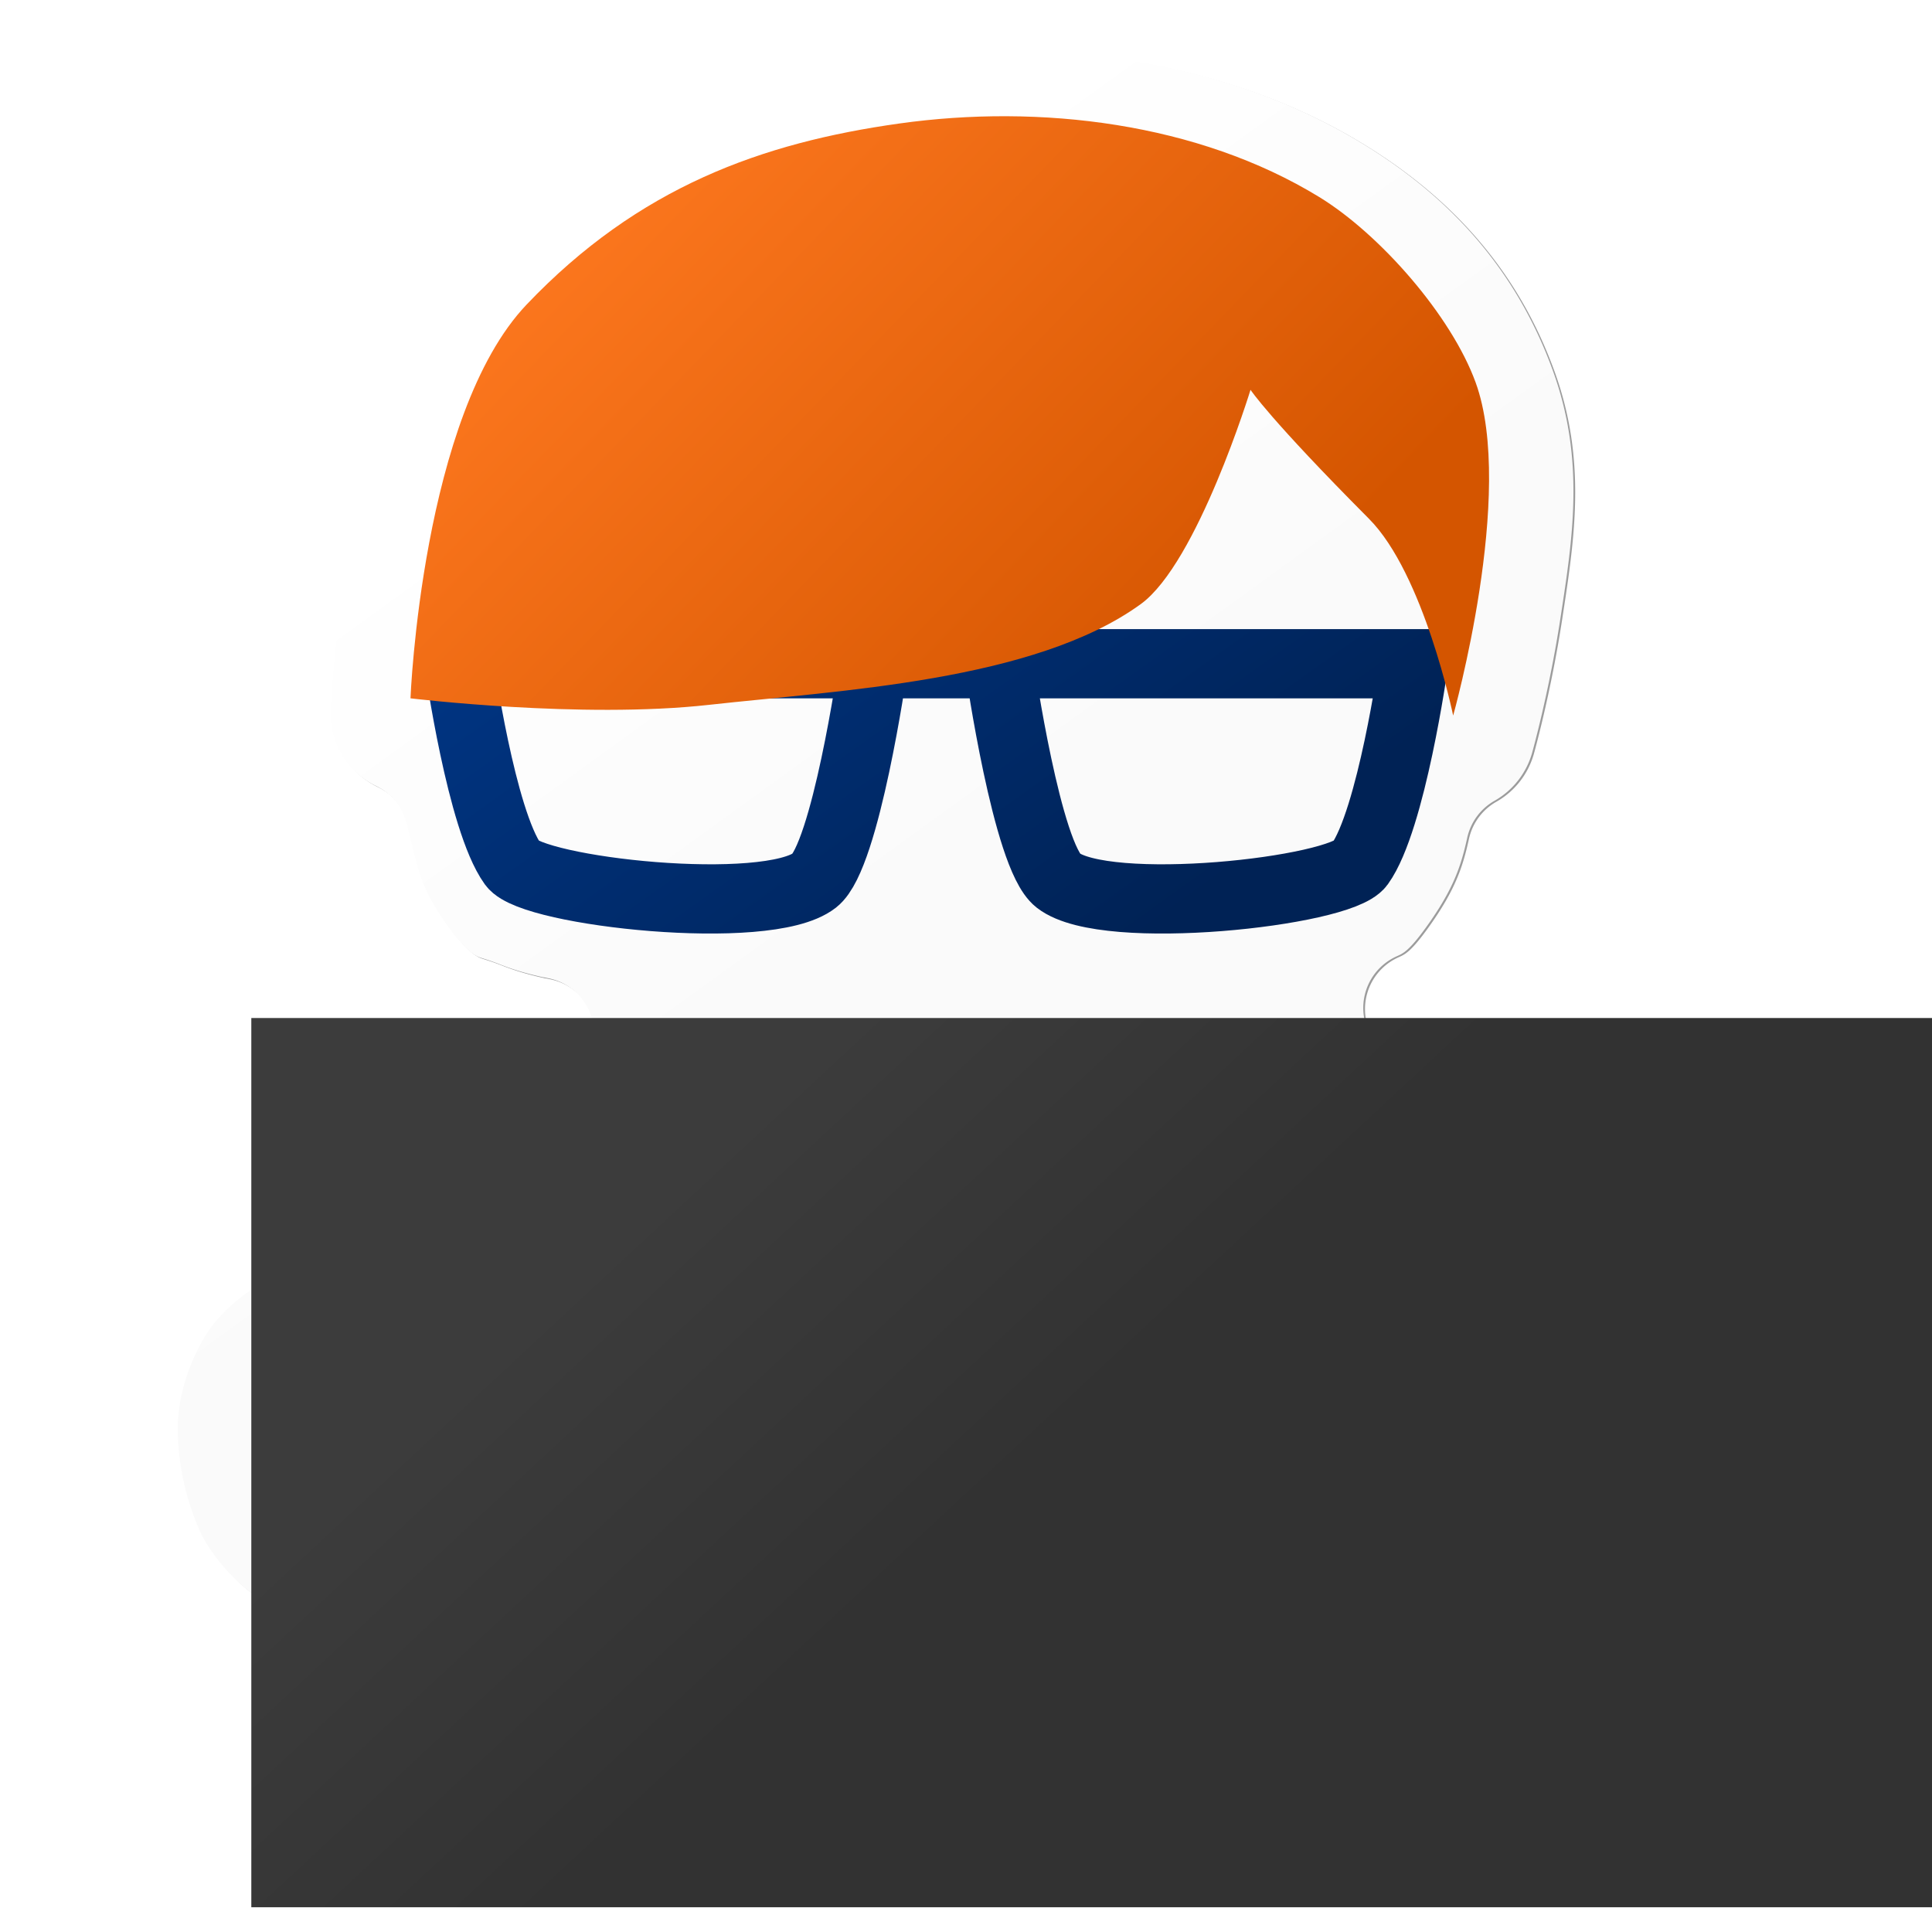 <?xml version="1.0" encoding="UTF-8" standalone="no"?>
<!-- Created with Inkscape (http://www.inkscape.org/) -->

<svg
   xmlns:dc="http://purl.org/dc/elements/1.1/"
   xmlns:cc="http://creativecommons.org/ns#"
   xmlns:rdf="http://www.w3.org/1999/02/22-rdf-syntax-ns#"
   xmlns:svg="http://www.w3.org/2000/svg"
   xmlns="http://www.w3.org/2000/svg"
   xmlns:xlink="http://www.w3.org/1999/xlink"
   xmlns:sodipodi="http://sodipodi.sourceforge.net/DTD/sodipodi-0.dtd"
   xmlns:inkscape="http://www.inkscape.org/namespaces/inkscape"
   width="400"
   height="400"
   viewBox="0 0 105.833 105.833"
   version="1.1"
   id="svg8"
   inkscape:version="0.92.3 (2405546, 2018-03-11)"
   sodipodi:docname="austin_die_cut_sticker_twitter.svg"
   inkscape:export-filename="/home/gabriele/Projects/austin/art/austin_die_cut_sticker_twitter.png"
   inkscape:export-xdpi="48"
   inkscape:export-ydpi="48">
  <defs
     id="defs2">
    <linearGradient
       inkscape:collect="always"
       id="linearGradient938">
      <stop
         style="stop-color:#323232;stop-opacity:1"
         offset="0"
         id="stop934" />
      <stop
         style="stop-color:#3c3c3c;stop-opacity:1"
         offset="1"
         id="stop936" />
    </linearGradient>
    <linearGradient
       inkscape:collect="always"
       id="linearGradient930">
      <stop
         style="stop-color:#002255;stop-opacity:1;"
         offset="0"
         id="stop926" />
      <stop
         style="stop-color:#003481;stop-opacity:1"
         offset="1"
         id="stop928" />
    </linearGradient>
    <linearGradient
       inkscape:collect="always"
       id="linearGradient922">
      <stop
         style="stop-color:#ffffff;stop-opacity:1"
         offset="0"
         id="stop918" />
      <stop
         style="stop-color:#fafafa;stop-opacity:1"
         offset="1"
         id="stop920" />
    </linearGradient>
    <linearGradient
       inkscape:collect="always"
       id="linearGradient1073">
      <stop
         style="stop-color:#d45500;stop-opacity:1;"
         offset="0"
         id="stop1069" />
      <stop
         style="stop-color:#ff7920;stop-opacity:1"
         offset="1"
         id="stop1071" />
    </linearGradient>
    <linearGradient
       inkscape:collect="always"
       xlink:href="#linearGradient1073"
       id="linearGradient1075"
       x1="193.084"
       y1="173.085"
       x2="128.793"
       y2="111.079"
       gradientUnits="userSpaceOnUse" />
    <filter
       inkscape:collect="always"
       style="color-interpolation-filters:sRGB"
       id="filter1113"
       x="-0.002"
       width="1.005"
       y="-0.002"
       height="1.005">
      <feGaussianBlur
         inkscape:collect="always"
         stdDeviation="0.167"
         id="feGaussianBlur1115" />
    </filter>
    <filter
       inkscape:collect="always"
       style="color-interpolation-filters:sRGB"
       id="filter1125"
       x="-0.006"
       width="1.012"
       y="-0.006"
       height="1.012">
      <feGaussianBlur
         inkscape:collect="always"
         stdDeviation="0.418"
         id="feGaussianBlur1127" />
    </filter>
    <linearGradient
       inkscape:collect="always"
       xlink:href="#linearGradient922"
       id="linearGradient924"
       x1="117.028"
       y1="113.907"
       x2="264.168"
       y2="317.042"
       gradientUnits="userSpaceOnUse" />
    <linearGradient
       inkscape:collect="always"
       xlink:href="#linearGradient930"
       id="linearGradient932"
       x1="165.175"
       y1="217.149"
       x2="127.356"
       y2="164.23"
       gradientUnits="userSpaceOnUse" />
    <linearGradient
       inkscape:collect="always"
       xlink:href="#linearGradient938"
       id="linearGradient940"
       x1="630.506"
       y1="269.124"
       x2="506.392"
       y2="135.784"
       gradientUnits="userSpaceOnUse" />
    <linearGradient
       inkscape:collect="always"
       xlink:href="#linearGradient922"
       id="linearGradient880"
       gradientUnits="userSpaceOnUse"
       x1="117.028"
       y1="113.907"
       x2="264.168"
       y2="317.042" />
    <linearGradient
       inkscape:collect="always"
       xlink:href="#linearGradient922"
       id="linearGradient882"
       gradientUnits="userSpaceOnUse"
       x1="117.028"
       y1="113.907"
       x2="264.168"
       y2="317.042" />
    <linearGradient
       inkscape:collect="always"
       xlink:href="#linearGradient922"
       id="linearGradient884"
       gradientUnits="userSpaceOnUse"
       x1="117.028"
       y1="113.907"
       x2="264.168"
       y2="317.042" />
    <linearGradient
       inkscape:collect="always"
       xlink:href="#linearGradient922"
       id="linearGradient886"
       gradientUnits="userSpaceOnUse"
       x1="117.028"
       y1="113.907"
       x2="264.168"
       y2="317.042" />
    <linearGradient
       inkscape:collect="always"
       xlink:href="#linearGradient938"
       id="linearGradient888"
       gradientUnits="userSpaceOnUse"
       x1="630.506"
       y1="269.124"
       x2="506.392"
       y2="135.784" />
    <linearGradient
       inkscape:collect="always"
       xlink:href="#linearGradient938"
       id="linearGradient890"
       gradientUnits="userSpaceOnUse"
       x1="630.506"
       y1="269.124"
       x2="506.392"
       y2="135.784" />
    <linearGradient
       inkscape:collect="always"
       xlink:href="#linearGradient938"
       id="linearGradient892"
       gradientUnits="userSpaceOnUse"
       x1="630.506"
       y1="269.124"
       x2="506.392"
       y2="135.784" />
  </defs>
  <sodipodi:namedview
     id="base"
     pagecolor="#ffffff"
     bordercolor="#666666"
     borderopacity="1.0"
     inkscape:pageopacity="0"
     inkscape:pageshadow="2"
     inkscape:zoom="0.98994948"
     inkscape:cx="172.07714"
     inkscape:cy="310.24493"
     inkscape:document-units="mm"
     inkscape:current-layer="layer1"
     showgrid="false"
     inkscape:window-width="1920"
     inkscape:window-height="1025"
     inkscape:window-x="0"
     inkscape:window-y="512"
     inkscape:window-maximized="1"
     units="px"
     fit-margin-top="0"
     fit-margin-left="0"
     fit-margin-right="0"
     fit-margin-bottom="0" />
  <g
     inkscape:label="Layer 1"
     inkscape:groupmode="layer"
     id="layer1"
     transform="translate(-74.262,-176.903)">
    <g
       id="g878"
       transform="matrix(0.51,0,0,0.51,44.939,122.325)">
      <g
         transform="translate(0.189,0.111)"
         id="g1016"
         style="fill:#9c9c9c;fill-opacity:1;stroke:none;stroke-width:0.529;stroke-miterlimit:4;stroke-dasharray:none;stroke-opacity:1;filter:url(#filter1125)">
        <g
           id="g1014"
           style="fill:#9c9c9c;fill-opacity:1;stroke:none;stroke-width:0.529;stroke-miterlimit:4;stroke-dasharray:none;stroke-opacity:1">
          <g
             id="g1012"
             style="fill:#9c9c9c;fill-opacity:1;stroke:none;stroke-width:0.529;stroke-miterlimit:4;stroke-dasharray:none;stroke-opacity:1">
            <path
               sodipodi:type="inkscape:offset"
               inkscape:radius="-22.934278"
               inkscape:original="M 304.45703 -55.375 C 286.92061 -55.45633 269.58205 -54.248861 252.67969 -51.875 C 190.17299 -43.096061 123.77087 -19.292875 68.970703 38.308594 C 32.024196 77.143715 22.417117 124.22463 15.138672 162.94336 C 7.8602266 201.66208 6.6308594 234.11914 6.6308594 234.11914 C 5.7885538 256.17106 18.118963 276.61841 38.015625 286.16406 C 38.198102 286.86868 38.314384 287.51624 38.501953 288.22266 C 42.411143 302.94525 44.342131 316.13285 58.568359 335.91016 C 73.34431 356.45159 82.615915 356.33766 90.119141 359.27734 C 97.622366 362.21702 104.20278 363.94318 111.17969 365.51562 C 111.86732 365.67061 112.63272 365.75444 113.32617 365.9043 C 111.58944 366.21135 109.84073 366.44837 108.11523 366.81445 C 102.00673 364.0957 95.45639 362.50559 88.78125 362.12109 L 77.046875 361.48047 C 76.48994 361.45057 75.932584 361.42912 75.375 361.41602 C 73.27911 361.36502 71.19274 361.34983 69.085938 361.36133 L 69.083984 361.36133 C 62.71115 361.39623 55.985154 361.67692 48.644531 362.1582 L 49.279297 362.12109 C 36.321302 362.82159 29.972672 359.60926 7.0234375 371.08398 C -22.284497 385.78241 -32.476878 422.58401 -14.90625 450.26562 C -25.083498 456.97431 -33.554725 465.33506 -39 473.50391 C -48.695023 487.97368 -55.375 506.75273 -55.375 525.78711 C -55.375 543.36903 -51.513081 561.16629 -44.275391 577.16406 C -34.326489 599.20521 -5.9697112 626.81641 26.880859 626.81641 C 36.813963 626.81641 47.868264 624.10703 58.294922 619.49609 C 64.117835 619.94511 69.002675 619.13672 73.386719 619.13672 C 86.003544 619.13672 88.048522 619.58731 98.900391 618.77734 C 106.49003 618.40616 113.26724 618.13403 124.25977 614.70898 C 126.96272 613.8668 130.11161 612.88446 133.7207 611.17188 C 147.05834 617.92686 161.47551 621.91016 175.33398 621.91016 C 184.41065 621.91016 193.99942 619.50485 203.23828 615.63672 C 214.75083 620.97824 227.74872 622.20349 240.05664 619.10742 C 245.5513 620.50213 251.31626 621.69727 260.49414 621.69727 C 275.01949 621.69727 289.0106 617.52254 300.83984 611.34766 C 303.42868 612.70957 306.12135 613.86422 308.89258 614.80078 C 325.93022 620.48003 335.46116 619.77734 348.37695 619.77734 C 358.76143 619.77734 369.93573 619.26914 382.22266 618.33594 C 385.23277 618.08533 388.21733 617.58889 391.14648 616.85156 C 396.31631 618.97972 403.16139 620.62891 412.83008 620.62891 C 418.48468 620.62891 423.04103 620.3492 431.04883 619.9043 L 430.49219 619.93359 C 435.79761 619.69242 439.72345 619.68377 441.35742 619.74219 L 439.52539 619.64648 C 444.39178 619.9821 449.37225 620.82282 460.70898 618.12109 C 470.36738 620.11534 478.54068 620.41602 487.32617 620.41602 C 496.51378 620.41602 506.86855 619.8148 520.87891 618.77148 C 523.75303 618.53328 526.60414 618.07094 529.40625 617.38867 C 534.08198 618.12945 538.90428 618.70898 545.35352 618.70898 C 564.1054 618.70898 590.39493 609.82666 605.41602 590.59961 C 619.65479 572.37215 621.06598 547.21533 608.95508 527.50977 C 607.378 524.94407 602.86133 512.80943 602.86133 490.375 C 602.86133 471.43773 605.25337 451.17872 610.35742 429.42578 C 618.16112 396.15265 594.26085 363.82218 560.16211 361.52539 C 552.77567 361.02882 545.77488 360.76188 539.00391 360.7793 C 527.73026 360.8083 517.26265 361.42108 505.66016 364.08398 C 505.32136 364.17648 504.98346 364.27217 504.64648 364.37109 C 501.16908 364.00101 497.62345 363.74609 493.93945 363.74609 L 483.48633 363.74609 C 481.26459 363.74609 479.38268 363.56264 477.40039 363.42773 C 475.64078 360.84476 473.63494 358.19743 470.98047 355.42773 C 476.6903 352.85403 483.43125 348.23771 492.29883 335.91016 C 505.18017 318.00258 509.77615 304.18601 512.58008 291.40234 C 525.2584 284.21133 534.59063 272.312 538.55273 258.28516 C 538.55273 258.28516 545.77455 232.72606 550.65039 200.85742 C 555.52623 168.98878 561.80464 131.47591 546.39258 89.132812 C 529.5539 42.870213 498.63868 9.3463506 459.75 -14.445312 C 411.84947 -43.750366 357.04032 -55.131085 304.45898 -55.375 L 304.45703 -55.375 z "
               style="fill:#9c9c9c;fill-opacity:1;stroke:none;stroke-width:2;stroke-linecap:butt;stroke-linejoin:miter;stroke-miterlimit:4;stroke-dasharray:none;stroke-opacity:1"
               id="path1010"
               d="m 304.352,-32.441 c -16.414,-0.076 -32.658,1.055 -48.482,3.277 C 196.801,-20.868 136.184,0.933 85.586,54.117 53.651,87.684 44.903,128.745 37.678,167.18 c -6.935,36.892 -8.129,67.807 -8.129,67.807 a 22.937,22.937 0 0 1 0,0.008 c -0.496,12.981 6.674,24.873 18.387,30.492 a 22.937,22.937 0 0 1 12.281,14.928 c 0.445,1.717 0.552,2.305 0.451,1.924 4.3,16.195 4.539,23.527 16.518,40.18 6.048,8.408 9.441,10.725 11.236,11.748 1.796,1.023 3.23,0.981 10.062,3.658 6.102,2.391 11.256,3.758 17.738,5.219 -1.143,-0.258 -0.426,-0.167 1.947,0.346 a 22.937,22.937 0 0 1 -0.852,45 c -2.343,0.414 -3.829,0.631 -4.443,0.762 a 22.937,22.937 0 0 1 -14.086,-1.482 c -3.578,-1.593 -7.414,-2.525 -11.324,-2.75 h -0.002 l -11.666,-0.637 c -0.319,-0.017 -0.639,-0.029 -0.961,-0.037 a 22.937,22.937 0 0 1 -0.02,0 c -1.837,-0.045 -3.692,-0.059 -5.605,-0.049 a 22.937,22.937 0 0 1 -0.002,0 c -5.788,0.032 -12.056,0.289 -19.064,0.748 l -0.002,-0.021 c -16.563,0.818 -13.159,-3.274 -32.85,6.57 -17.49,8.78 -23.325,29.858 -12.836,46.383 a 22.937,22.937 0 0 1 -6.74,31.439 c -7.749,5.108 -14.271,11.767 -17.633,16.811 a 22.937,22.937 0 0 1 -0.031,0.045 c -7.299,10.894 -12.494,25.849 -12.494,39.518 0,14.224 3.193,28.955 9.061,41.924 a 22.937,22.937 0 0 1 0.01,0.018 c 3.09,6.847 10.726,17.095 20.15,24.412 9.424,7.317 20.102,11.742 30.102,11.742 5.763,0 14.156,-1.831 22.139,-5.361 a 22.937,22.937 0 0 1 11.039,-1.893 c 2.739,0.211 6.125,-0.426 13.328,-0.426 13.163,0 13.798,0.45 23.807,-0.297 a 22.937,22.937 0 0 1 0.586,-0.035 c 7.709,-0.377 10.892,-0.327 19.658,-3.059 2.697,-0.84 4.441,-1.408 6.451,-2.361 a 22.937,22.937 0 0 1 20.193,0.262 c 10.637,5.387 21.788,8.264 31.252,8.264 5.025,0 11.898,-1.501 19.047,-4.494 a 22.937,22.937 0 0 1 18.51,0.35 c 6.749,3.131 14.355,3.848 21.57,2.033 a 22.937,22.937 0 0 1 11.238,0.014 c 4.815,1.222 7.608,1.885 14.795,1.885 10.131,0 20.72,-3.042 29.732,-7.746 a 22.937,22.937 0 0 1 21.291,0.033 c 1.505,0.792 3.073,1.461 4.684,2.008 14.013,4.664 18.45,3.785 32.176,3.785 9.598,0 20.166,-0.475 31.977,-1.369 1.752,-0.148 3.49,-0.434 5.195,-0.863 a 22.937,22.937 0 0 1 14.328,1.033 c 2.437,1.003 5.892,2.051 12.953,2.051 4.898,0 8.889,-0.242 16.947,-0.689 v 0.012 c 5.069,-0.224 8.491,-0.25 11.322,-0.178 l 0.004,-0.074 c 0.409,0.028 0.443,0.031 0.797,0.061 0.067,0.002 0.211,-0.006 0.277,-0.004 l -0.002,0.025 c 4.826,0.425 5.154,0.886 13.217,-1.035 a 22.937,22.937 0 0 1 9.953,-0.152 c 7.596,1.568 13.718,1.822 21.98,1.822 8.151,0 17.96,-0.551 31.691,-1.572 1.673,-0.14 3.332,-0.408 4.963,-0.805 a 22.937,22.937 0 0 1 9.014,-0.369 c 4.095,0.649 7.284,1.039 12.359,1.039 11.51,0 32.852,-7.598 41.99,-19.295 h -0.002 c 8.389,-10.739 9.209,-25.351 2.074,-36.961 v -0.002 c -4.12,-6.702 -4.828,-10.441 -6.52,-18.297 -1.692,-7.856 -2.969,-18.089 -2.969,-30.846 0,-20.868 2.638,-42.902 8.102,-66.186 v -0.002 c 4.671,-19.921 -8.991,-38.403 -29.406,-39.779 h -0.002 c -6.967,-0.468 -13.432,-0.711 -19.559,-0.695 -10.359,0.027 -18.667,0.564 -27.955,2.664 -6e-4,1.8e-4 -0.001,-1.7e-4 -0.002,0 a 22.937,22.937 0 0 1 -8.887,0.799 c -2.948,-0.314 -5.653,-0.496 -8.279,-0.496 h -10.453 c -3.484,0 -6.084,-0.265 -7.643,-0.371 a 22.937,22.937 0 0 1 -17.396,-9.969 c -1.299,-1.907 -2.429,-3.377 -4.025,-5.043 a 22.937,22.937 0 0 1 7.135,-36.777 c 2.508,-1.131 4.89,-1.944 12.125,-12.002 11.126,-15.467 14.075,-24.991 16.496,-36.029 a 22.937,22.937 0 0 1 11.088,-15.035 c 7.435,-4.217 12.893,-11.176 15.217,-19.402 a 22.937,22.937 0 0 1 0,-0.002 c 0,0 6.857,-24.326 11.498,-54.66 4.914,-32.118 10.1,-64.041 -3.139,-100.412 C 509.871,55.846 483.104,26.73 447.781,5.119 404.269,-21.501 353.7,-32.212 304.354,-32.441 a 22.937,22.937 0 0 1 -0.002,0 z"
               transform="matrix(0.265,0,0,0.265,85.191,121.087)" />
          </g>
        </g>
      </g>
      <g
         style="fill:url(#linearGradient886);fill-opacity:1;stroke:none;stroke-width:0.353;stroke-miterlimit:4;stroke-dasharray:none;stroke-opacity:1;filter:url(#filter1113)"
         id="g895">
        <g
           style="fill:url(#linearGradient884);fill-opacity:1;stroke:none;stroke-width:0.353;stroke-miterlimit:4;stroke-dasharray:none;stroke-opacity:1"
           id="g918">
          <g
             style="fill:url(#linearGradient882);fill-opacity:1;stroke:none;stroke-width:0.353;stroke-miterlimit:4;stroke-dasharray:none;stroke-opacity:1"
             id="g943">
            <path
               transform="matrix(0.265,0,0,0.265,85.191,121.087)"
               d="m 304.352,-32.441 c -16.414,-0.076 -32.658,1.055 -48.482,3.277 C 196.801,-20.868 136.184,0.933 85.586,54.117 53.651,87.684 44.903,128.745 37.678,167.18 c -6.935,36.892 -8.129,67.807 -8.129,67.807 a 22.937,22.937 0 0 1 0,0.008 c -0.496,12.981 6.674,24.873 18.387,30.492 a 22.937,22.937 0 0 1 12.281,14.928 c 0.445,1.717 0.552,2.305 0.451,1.924 4.3,16.195 4.539,23.527 16.518,40.18 6.048,8.408 9.441,10.725 11.236,11.748 1.796,1.023 3.23,0.981 10.062,3.658 6.102,2.391 11.256,3.758 17.738,5.219 -1.143,-0.258 -0.426,-0.167 1.947,0.346 a 22.937,22.937 0 0 1 -0.852,45 c -2.343,0.414 -3.829,0.631 -4.443,0.762 a 22.937,22.937 0 0 1 -14.086,-1.482 c -3.578,-1.593 -7.414,-2.525 -11.324,-2.75 h -0.002 l -11.666,-0.637 c -0.319,-0.017 -0.639,-0.029 -0.961,-0.037 a 22.937,22.937 0 0 1 -0.02,0 c -1.837,-0.045 -3.692,-0.059 -5.605,-0.049 a 22.937,22.937 0 0 1 -0.002,0 c -5.788,0.032 -12.056,0.289 -19.064,0.748 l -0.002,-0.021 c -16.563,0.818 -13.159,-3.274 -32.85,6.57 -17.49,8.78 -23.325,29.858 -12.836,46.383 a 22.937,22.937 0 0 1 -6.74,31.439 c -7.749,5.108 -14.271,11.767 -17.633,16.811 a 22.937,22.937 0 0 1 -0.031,0.045 c -7.299,10.894 -12.494,25.849 -12.494,39.518 0,14.224 3.193,28.955 9.061,41.924 a 22.937,22.937 0 0 1 0.01,0.018 c 3.09,6.847 10.726,17.095 20.15,24.412 9.424,7.317 20.102,11.742 30.102,11.742 5.763,0 14.156,-1.831 22.139,-5.361 a 22.937,22.937 0 0 1 11.039,-1.893 c 2.739,0.211 6.125,-0.426 13.328,-0.426 13.163,0 13.798,0.45 23.807,-0.297 a 22.937,22.937 0 0 1 0.586,-0.035 c 7.709,-0.377 10.892,-0.327 19.658,-3.059 2.697,-0.84 4.441,-1.408 6.451,-2.361 a 22.937,22.937 0 0 1 20.193,0.262 c 10.637,5.387 21.788,8.264 31.252,8.264 5.025,0 11.898,-1.501 19.047,-4.494 a 22.937,22.937 0 0 1 18.51,0.35 c 6.749,3.131 14.355,3.848 21.57,2.033 a 22.937,22.937 0 0 1 11.238,0.014 c 4.815,1.222 7.608,1.885 14.795,1.885 10.131,0 20.72,-3.042 29.732,-7.746 a 22.937,22.937 0 0 1 21.291,0.033 c 1.505,0.792 3.073,1.461 4.684,2.008 14.013,4.664 18.45,3.785 32.176,3.785 9.598,0 20.166,-0.475 31.977,-1.369 1.752,-0.148 3.49,-0.434 5.195,-0.863 a 22.937,22.937 0 0 1 14.328,1.033 c 2.437,1.003 5.892,2.051 12.953,2.051 4.898,0 8.889,-0.242 16.947,-0.689 v 0.012 c 5.069,-0.224 8.491,-0.25 11.322,-0.178 l 0.004,-0.074 c 0.409,0.028 0.443,0.031 0.797,0.061 0.067,0.002 0.211,-0.006 0.277,-0.004 l -0.002,0.025 c 4.826,0.425 5.154,0.886 13.217,-1.035 a 22.937,22.937 0 0 1 9.953,-0.152 c 7.596,1.568 13.718,1.822 21.98,1.822 8.151,0 17.96,-0.551 31.691,-1.572 1.673,-0.14 3.332,-0.408 4.963,-0.805 a 22.937,22.937 0 0 1 9.014,-0.369 c 4.095,0.649 7.284,1.039 12.359,1.039 11.51,0 32.852,-7.598 41.99,-19.295 h -0.002 c 8.389,-10.739 9.209,-25.351 2.074,-36.961 v -0.002 c -4.12,-6.702 -4.828,-10.441 -6.52,-18.297 -1.692,-7.856 -2.969,-18.089 -2.969,-30.846 0,-20.868 2.638,-42.902 8.102,-66.186 v -0.002 c 4.671,-19.921 -8.991,-38.403 -29.406,-39.779 h -0.002 c -6.967,-0.468 -13.432,-0.711 -19.559,-0.695 -10.359,0.027 -18.667,0.564 -27.955,2.664 -6e-4,1.8e-4 -0.001,-1.7e-4 -0.002,0 a 22.937,22.937 0 0 1 -8.887,0.799 c -2.948,-0.314 -5.653,-0.496 -8.279,-0.496 h -10.453 c -3.484,0 -6.084,-0.265 -7.643,-0.371 a 22.937,22.937 0 0 1 -17.396,-9.969 c -1.299,-1.907 -2.429,-3.377 -4.025,-5.043 a 22.937,22.937 0 0 1 7.135,-36.777 c 2.508,-1.131 4.89,-1.944 12.125,-12.002 11.126,-15.467 14.075,-24.991 16.496,-36.029 a 22.937,22.937 0 0 1 11.088,-15.035 c 7.435,-4.217 12.893,-11.176 15.217,-19.402 a 22.937,22.937 0 0 1 0,-0.002 c 0,0 6.857,-24.326 11.498,-54.66 4.914,-32.118 10.1,-64.041 -3.139,-100.412 C 509.871,55.846 483.104,26.73 447.781,5.119 404.269,-21.501 353.7,-32.212 304.354,-32.441 a 22.937,22.937 0 0 1 -0.002,0 z"
               id="path874"
               style="fill:url(#linearGradient880);fill-opacity:1;stroke:none;stroke-width:1.333;stroke-linecap:butt;stroke-linejoin:miter;stroke-miterlimit:4;stroke-dasharray:none;stroke-opacity:1"
               inkscape:original="M 304.45703 -55.375 C 286.92061 -55.45633 269.58205 -54.248861 252.67969 -51.875 C 190.17299 -43.096061 123.77087 -19.292875 68.970703 38.308594 C 32.024196 77.143715 22.417117 124.22463 15.138672 162.94336 C 7.8602266 201.66208 6.6308594 234.11914 6.6308594 234.11914 C 5.7885538 256.17106 18.118963 276.61841 38.015625 286.16406 C 38.198102 286.86868 38.314384 287.51624 38.501953 288.22266 C 42.411143 302.94525 44.342131 316.13285 58.568359 335.91016 C 73.34431 356.45159 82.615915 356.33766 90.119141 359.27734 C 97.622366 362.21702 104.20278 363.94318 111.17969 365.51562 C 111.86732 365.67061 112.63272 365.75444 113.32617 365.9043 C 111.58944 366.21135 109.84073 366.44837 108.11523 366.81445 C 102.00673 364.0957 95.45639 362.50559 88.78125 362.12109 L 77.046875 361.48047 C 76.48994 361.45057 75.932584 361.42912 75.375 361.41602 C 73.27911 361.36502 71.19274 361.34983 69.085938 361.36133 L 69.083984 361.36133 C 62.71115 361.39623 55.985154 361.67692 48.644531 362.1582 L 49.279297 362.12109 C 36.321302 362.82159 29.972672 359.60926 7.0234375 371.08398 C -22.284497 385.78241 -32.476878 422.58401 -14.90625 450.26562 C -25.083498 456.97431 -33.554725 465.33506 -39 473.50391 C -48.695023 487.97368 -55.375 506.75273 -55.375 525.78711 C -55.375 543.36903 -51.513081 561.16629 -44.275391 577.16406 C -34.326489 599.20521 -5.9697112 626.81641 26.880859 626.81641 C 36.813963 626.81641 47.868264 624.10703 58.294922 619.49609 C 64.117835 619.94511 69.002675 619.13672 73.386719 619.13672 C 86.003544 619.13672 88.048522 619.58731 98.900391 618.77734 C 106.49003 618.40616 113.26724 618.13403 124.25977 614.70898 C 126.96272 613.8668 130.11161 612.88446 133.7207 611.17188 C 147.05834 617.92686 161.47551 621.91016 175.33398 621.91016 C 184.41065 621.91016 193.99942 619.50485 203.23828 615.63672 C 214.75083 620.97824 227.74872 622.20349 240.05664 619.10742 C 245.5513 620.50213 251.31626 621.69727 260.49414 621.69727 C 275.01949 621.69727 289.0106 617.52254 300.83984 611.34766 C 303.42868 612.70957 306.12135 613.86422 308.89258 614.80078 C 325.93022 620.48003 335.46116 619.77734 348.37695 619.77734 C 358.76143 619.77734 369.93573 619.26914 382.22266 618.33594 C 385.23277 618.08533 388.21733 617.58889 391.14648 616.85156 C 396.31631 618.97972 403.16139 620.62891 412.83008 620.62891 C 418.48468 620.62891 423.04103 620.3492 431.04883 619.9043 L 430.49219 619.93359 C 435.79761 619.69242 439.72345 619.68377 441.35742 619.74219 L 439.52539 619.64648 C 444.39178 619.9821 449.37225 620.82282 460.70898 618.12109 C 470.36738 620.11534 478.54068 620.41602 487.32617 620.41602 C 496.51378 620.41602 506.86855 619.8148 520.87891 618.77148 C 523.75303 618.53328 526.60414 618.07094 529.40625 617.38867 C 534.08198 618.12945 538.90428 618.70898 545.35352 618.70898 C 564.1054 618.70898 590.39493 609.82666 605.41602 590.59961 C 619.65479 572.37215 621.06598 547.21533 608.95508 527.50977 C 607.378 524.94407 602.86133 512.80943 602.86133 490.375 C 602.86133 471.43773 605.25337 451.17872 610.35742 429.42578 C 618.16112 396.15265 594.26085 363.82218 560.16211 361.52539 C 552.77567 361.02882 545.77488 360.76188 539.00391 360.7793 C 527.73026 360.8083 517.26265 361.42108 505.66016 364.08398 C 505.32136 364.17648 504.98346 364.27217 504.64648 364.37109 C 501.16908 364.00101 497.62345 363.74609 493.93945 363.74609 L 483.48633 363.74609 C 481.26459 363.74609 479.38268 363.56264 477.40039 363.42773 C 475.64078 360.84476 473.63494 358.19743 470.98047 355.42773 C 476.6903 352.85403 483.43125 348.23771 492.29883 335.91016 C 505.18017 318.00258 509.77615 304.18601 512.58008 291.40234 C 525.2584 284.21133 534.59063 272.312 538.55273 258.28516 C 538.55273 258.28516 545.77455 232.72606 550.65039 200.85742 C 555.52623 168.98878 561.80464 131.47591 546.39258 89.132812 C 529.5539 42.870213 498.63868 9.3463506 459.75 -14.445312 C 411.84947 -43.750366 357.04032 -55.131085 304.45898 -55.375 L 304.45703 -55.375 z "
               inkscape:radius="-22.934278"
               sodipodi:type="inkscape:offset" />
          </g>
        </g>
      </g>
      <g
         transform="translate(-0.627,1.587)"
         id="g919">
        <path
           style="fill:none;fill-opacity:1;stroke:url(#linearGradient932);stroke-width:7.436;stroke-linecap:butt;stroke-linejoin:miter;stroke-miterlimit:4;stroke-dasharray:none;stroke-opacity:1"
           d="m 151.861,177.179 c 0,0 -2.91,20.222 -6.247,22.816 -5.134,3.991 -30.259,1.222 -32.406,-1.763 -3.398,-4.724 -5.762,-21.511 -5.762,-21.511 h 102.494 c 0,0 -2.364,16.787 -5.762,21.511 -2.147,2.985 -27.272,5.754 -32.406,1.763 -3.337,-2.594 -6.247,-22.816 -6.247,-22.816"
           id="path4504"
           inkscape:connector-curvature="0"
           sodipodi:nodetypes="cssccssc" />
        <path
           style="fill:url(#linearGradient1075);fill-opacity:1;stroke:none;stroke-width:0.279px;stroke-linecap:butt;stroke-linejoin:miter;stroke-opacity:1"
           d="m 192.441,147.298 c 0,0 -5.696,18.596 -11.791,23.019 -11.439,8.301 -32.469,9.268 -46.376,10.819 -13.711,1.529 -32.061,-0.701 -32.061,-0.701 0,0 1.204,-30.449 12.469,-42.289 12.044,-12.659 25.339,-17.388 40.03,-19.451 15.115,-2.123 32.084,-0.072 45.104,7.893 6.525,3.992 14.187,12.731 16.803,19.918 4.313,11.848 -2.412,35.781 -2.412,35.781 0,0 -3.138,-15.205 -9.045,-21.14 -10.741,-10.794 -12.721,-13.85 -12.721,-13.85 z"
           id="path4508"
           inkscape:connector-curvature="0"
           sodipodi:nodetypes="csscsssscsc" />
      </g>
      <flowRoot
         transform="matrix(0.265,0,0,0.265,-8.131,201.524)"
         style="font-style:normal;font-weight:normal;font-size:40px;line-height:1.25;font-family:sans-serif;text-align:end;letter-spacing:0px;word-spacing:0px;text-anchor:end;fill:url(#linearGradient940);fill-opacity:1;stroke:none;stroke-width:4;stroke-miterlimit:4;stroke-dasharray:none;stroke-opacity:1"
         id="flowRoot841"
         xml:space="preserve"><flowRegion
           style="fill:url(#linearGradient890);fill-opacity:1;stroke:none;stroke-width:4;stroke-miterlimit:4;stroke-dasharray:none;stroke-opacity:1"
           id="flowRegion843"><rect
             style="fill:url(#linearGradient888);fill-opacity:1;stroke:none;stroke-width:4;stroke-miterlimit:4;stroke-dasharray:none;stroke-opacity:1"
             y="55.99"
             x="349.513"
             height="360.416"
             width="841.298"
             id="rect845" /></flowRegion><flowPara
           style="font-style:normal;font-variant:normal;font-weight:normal;font-stretch:normal;font-size:213.333px;font-family:'Action Is';-inkscape-font-specification:'Action Is';text-align:start;text-anchor:start;fill:url(#linearGradient892);fill-opacity:1;stroke:none;stroke-width:4;stroke-miterlimit:4;stroke-dasharray:none;stroke-opacity:1"
           id="flowPara847">austin</flowPara></flowRoot>    </g>
  </g>
</svg>
